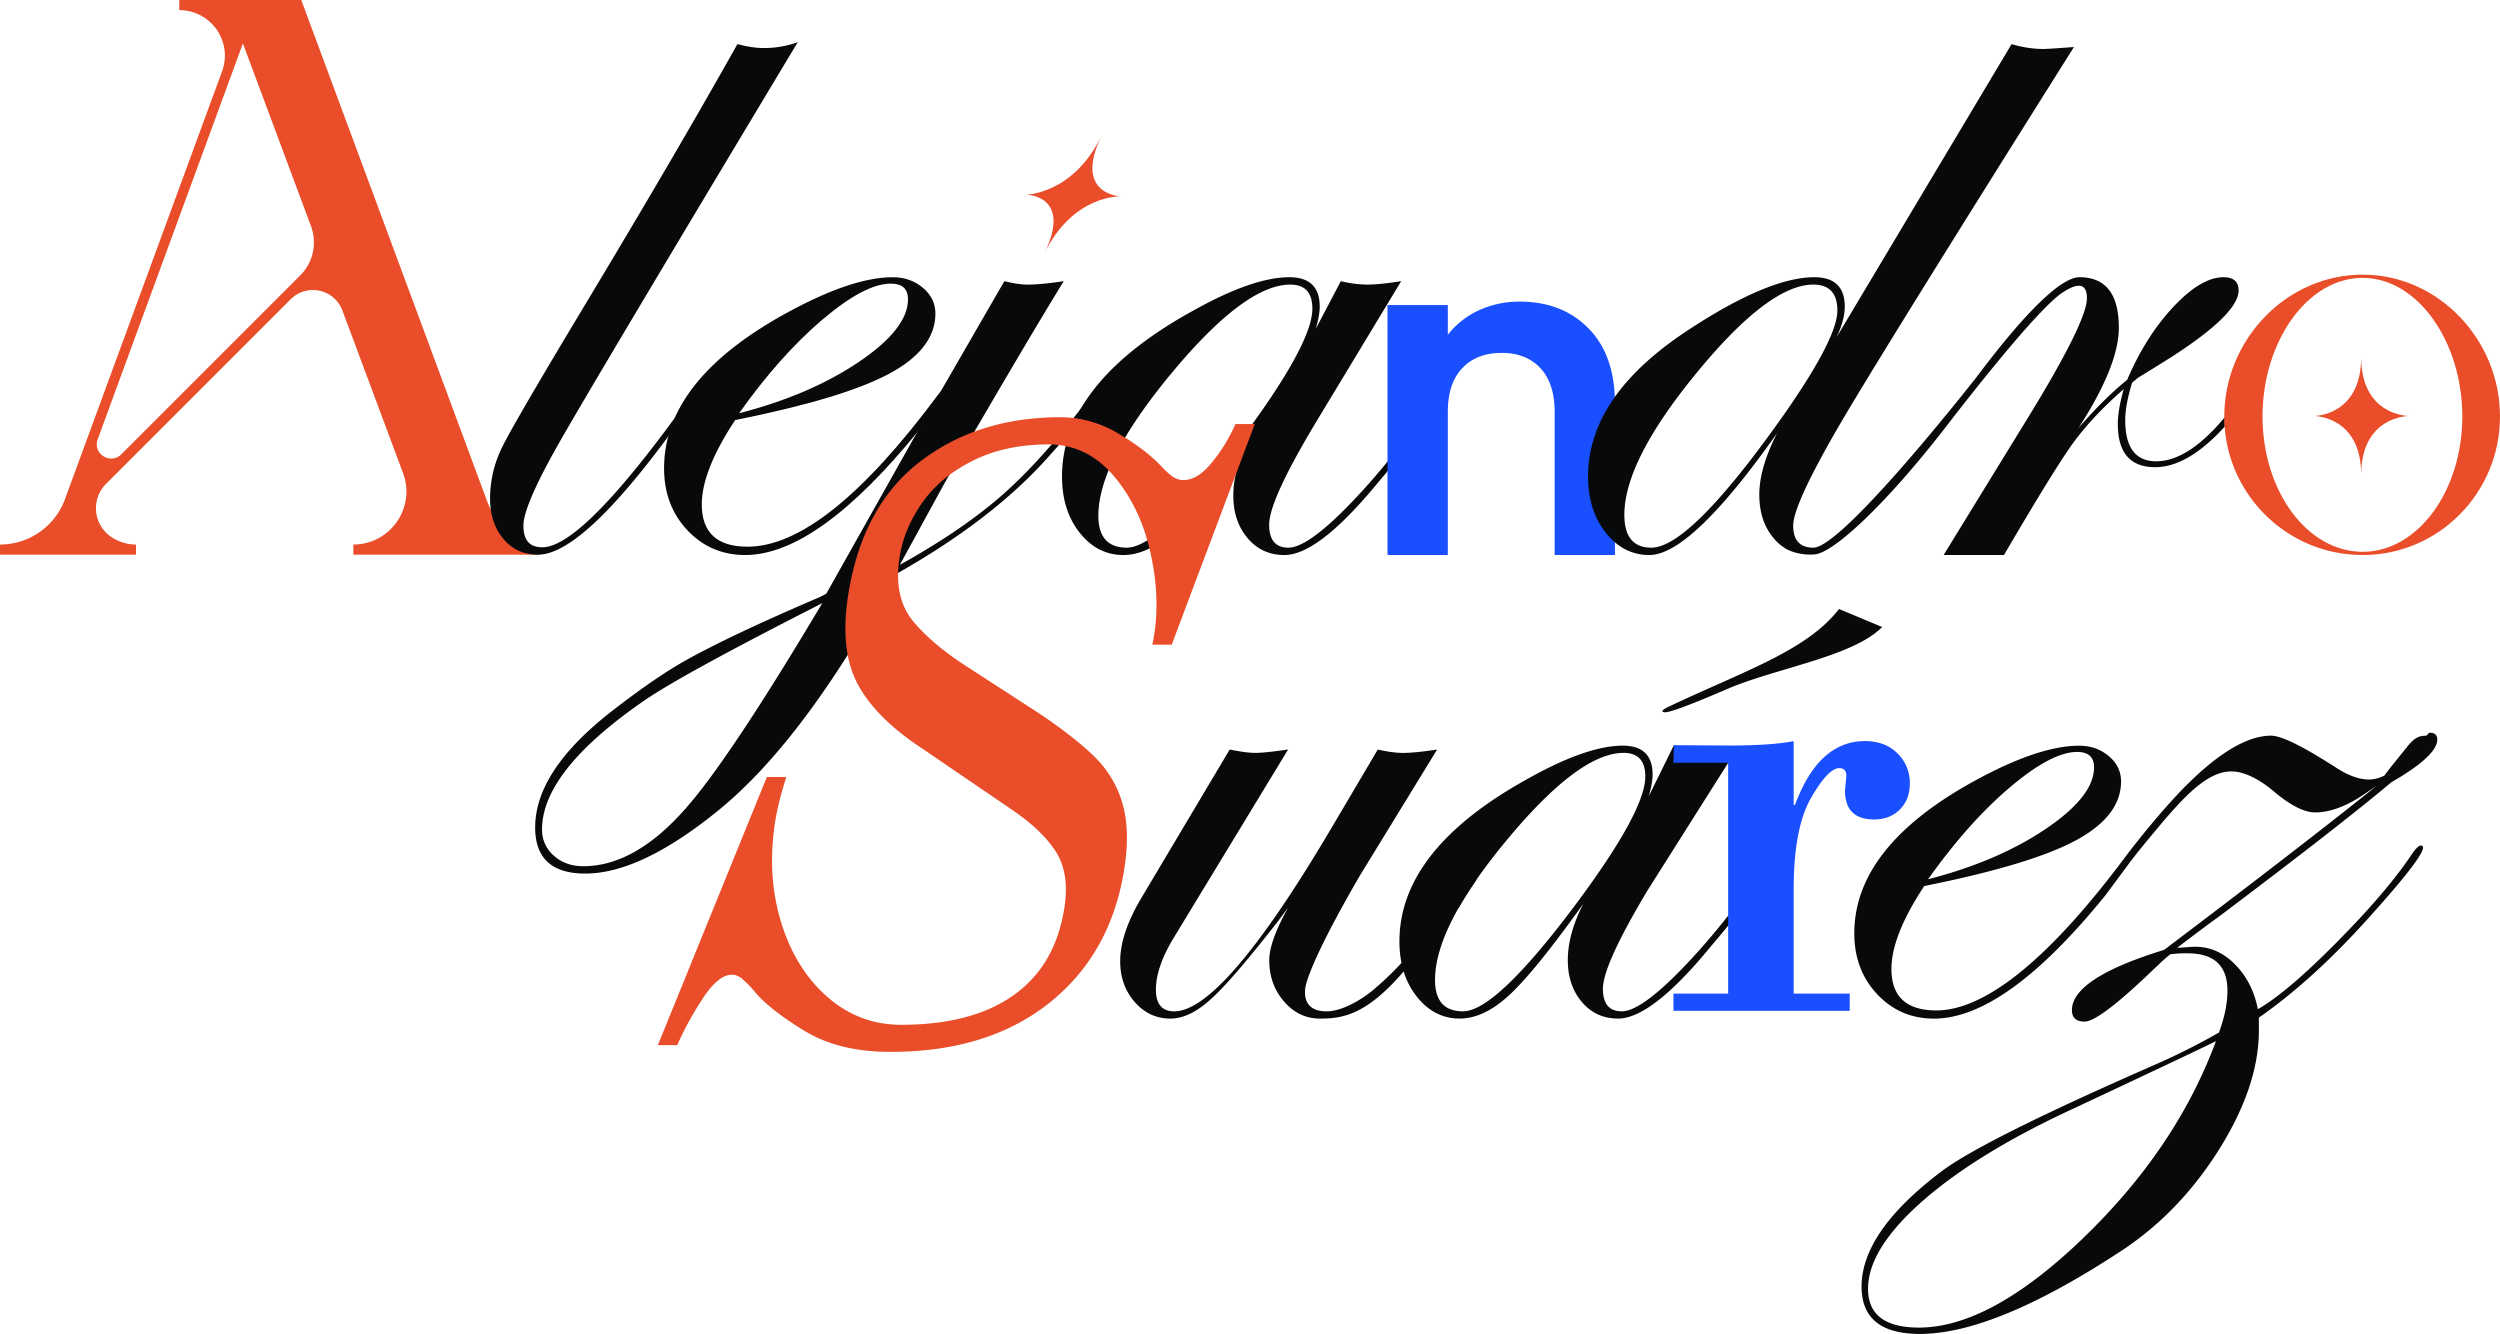 <svg id="Capa_1" data-name="Capa 1" xmlns="http://www.w3.org/2000/svg" viewBox="0 0 2678.32 1429.16"><defs><style>.cls-1{fill:#e94d29;}.cls-2{fill:#08090a;}.cls-3{fill:#1a4fff;}</style></defs><path class="cls-1" d="M547.83,570.83a70.34,70.34,0,0,1-25.69-33.15L322.76,0H192.07V10.85a48.82,48.82,0,0,1,48.85,48.69,50.24,50.24,0,0,1-3,16.84L69.61,534.76A74.1,74.1,0,0,1,0,583.37v10.85H145.69V583.37a47.76,47.76,0,0,1-14.39-2.23,46.79,46.79,0,0,1-13-6.54,37,37,0,0,1-4.62-56.3L311.38,320.61a33.73,33.73,0,0,1,55.46,12.07l64.92,174.08c13.85,37.15-13.62,76.61-53.23,76.61v10.85h198l8.26-2.17-1.25-5C568.94,587,559.3,578.83,547.83,570.83ZM321.69,295,130,486.68c-11.69,11.69-31-.69-25.31-16.15l155.54-424,72.92,195.69A49.9,49.9,0,0,1,321.69,295Z"/><path class="cls-2" d="M817.89,51.44q-12.1,0-27.87-4.21Q724.82,163.45,629.65,321.71q-77.83,129.36-91.24,156.44a124.76,124.76,0,0,0-13.4,56q0,26.29,14.47,43.38c9.65,11.39,22,16.69,37.06,16.69,31.58,0,80.6-45.41,146.93-137l22.65-31.06q5.25-5.26,5.26-8.43c0-1.75-.71-2.8-2.11-3.16-2.46,0-4.57,1.76-6.32,5.26-78.63,111.3-132.57,166.51-162.06,166.51-13.34,0-20.13-7.45-20.13-23.22q0-21,36.55-85.71T854.7,45.13a104.21,104.21,0,0,1-36.81,6.31Z"/><path class="cls-2" d="M1015.06,415.05q-4.21,0-10.53,8.4Q884,585.69,800.83,585.68q-48.95,0-49-45.22,0-36.29,35.76-90.44,115.67-23.14,165.11-49.69t49.43-64.42q0-16.29-13.41-27.6T956.43,297q-43.65,0-113,37.86-132,72-132,166.69,0,40,25,66.52t61.84,26.55q77.88,0,186.83-134.42l22.63-28.34q9.46-12.08,9.47-13.66,0-2.62-2.1-3.15Zm-94.91-27.34q-52.59,35.49-128.31,55Q835.49,381.13,881,342.48t73.36-38.64q18.39,0,18.4,16.82Q972.73,352.22,920.15,387.71Z"/><path class="cls-2" d="M1178.31,415.05q-4.74,0-11,10.51-49.89,66.15-92.7,104T964,605.14l48.38-88.34q85.19-147.22,127.25-215.59-24.2,3.68-38.91,3.68-10,0-24.71-3.68-60.48,104.64-98.86,171.42l-92,163.53-7.36,3.68q-99.39,42.6-147.23,69.94-31,17.87-75.72,52.58Q573.34,826,573.34,886.46q0,49.41,53.64,49.42,59.94,0,144.07-68.88Q850.46,801.8,932,662.45l26.82-46.8q103.7-58.29,163.73-125.51,58.42-65.1,58.43-73a2.62,2.62,0,0,0-2.63-2.1ZM874.64,656.67Q780,814.94,734.25,866.47,680.09,928,624.87,928q-18.93,0-31.55-11.31a36.25,36.25,0,0,1-12.62-28.13q0-62.58,109.9-138.29Q731.1,722.39,881,646.15Z"/><path class="cls-2" d="M1547.69,414.52c-1.76,0-3.69,1.76-5.8,5.26q-47.91,70.58-94.25,118.76t-67.41,48.19q-20.52,0-20.53-24.71,0-25.75,48.38-106.75l93.07-154.06q-22.62,3.68-36.81,3.68a124.68,124.68,0,0,1-27.87-3.68l-26.81,51q4.2-14.71,4.2-23.66,0-31.55-32.6-31.55-38.38,0-101,34.7-142.5,77.83-142.5,178.79,0,36.28,18.93,60.2t46.8,23.93q26.28,0,54.16-25.77t80.45-99.38q-16.83,33.13-16.82,61.52,0,27.36,15.26,45.49t39.49,18.14q35.79,0,97.92-74.78,76.85-91.11,76.85-102.16,0-3.17-3.15-3.16Zm-214.81,51.8q-89.4,120.42-125.67,120.41-30.49,0-30.5-34.18,0-58.36,78.61-153t127-94.65q23.67,0,23.66,25.76,0,36.81-73.09,135.67Z"/><path class="cls-3" d="M1730,425.29q-1.83-46.49-28-73.3-28.17-28.83-73.85-28.85a102.12,102.12,0,0,0-44.07,9.46,89.38,89.38,0,0,0-33,26.08V326.84h-64.62V594.61h64.62V441.3q0-30.48,15.46-46.85t42.22-16.38q26.33,0,41.54,16.38t15.24,46.85V594.61h64.6V432.53C1730.12,430.07,1730.08,427.66,1730,425.29Z"/><path class="cls-2" d="M2412.71,414.52q-2.65,0-13.17,11.61-8.4,11.79-16.58,21.54c0,3.2.14,6.37.37,9.53.32-.33.62-.68.93-1q31.6-34.29,31.6-38.52C2415.86,415.58,2414.8,414.52,2412.71,414.52Z"/><path class="cls-2" d="M2310,494.18q-33.19,0-33.19-44.17,0-15.76,7.36-40l6.3-5.26q23.14-14.19,34.71-21.55,73.08-46.82,73.09-72,0-14.2-16.3-14.2-23.67,0-53.37,31.55t-49.68,78.35q-24.75,20-52.06,51.52,43.11-66.76,43.11-107.26,0-54.15-42.13-54.16c-19.32,0-56.48,35.29-110.55,107.31,0,0-142.65,182.42-174.59,182.42q-21.6,0-21.59-23.67,0-23.12,52.05-112,51.52-87.29,248.72-400.68-28.39,2.11-32.6,2.1a117.64,117.64,0,0,1-34.18-5.26L1967.34,361.67q8.94-18.39,9-33.12,0-31.55-32.61-31.55-48.9,0-134.61,56.26-52.17,34.13-79.1,72-28.68,40.44-28.69,85.19,0,36.28,18.93,60.21a73.84,73.84,0,0,0,9.91,10.37A55.1,55.1,0,0,0,1767,594.61q44.7,0,136.73-130.39-18.95,37.33-18.94,65.72t15.27,46.54a48.83,48.83,0,0,0,16.21,13,58.51,58.51,0,0,0,27.91,4.45c20.43-1.68,77.32-54.66,141.81-138.31,19.9-25.79,97.14-125.16,124-142.42,4.29-2.76,15.34-9.85,21.45-5.9,4.23,2.73,4.31,9.59,4.31,12.32q0,25.25-64.68,130.4l-88.84,144.6h64.68c34-58.18,60.52-101.48,74.37-120.41s31.81-38,53.91-57.31q-6.32,22.61-6.32,37.33,0,46.29,40,46.28,34.9,0,74.41-43.3c-.23-3.16-.36-6.33-.37-9.53Q2343.93,494.19,2310,494.18Zm-396.26-53.63q-102.54,146.19-144.6,146.18-28.92,0-28.92-35.22,0-57.84,77.56-152.23t124.88-94.39q25.75,0,25.77,27.86Q1968.4,361.67,1913.71,440.55Z"/><path class="cls-1" d="M2529.62,382.58c0,63.07-50.49,63.07-50.49,63.07s50.49,0,50.49,63.08c0-63.08,51.05-63.08,51.05-63.08S2529.62,445.65,2529.62,382.58Zm1.58-88.34c-81.92,0-148.27,70-148.27,151.92,0,.5,0,1,0,1.51,0,3.2.14,6.37.37,9.53C2389,534,2453,594.61,2531.2,594.61c81.35,0,147.12-66.53,147.12-148.45S2612.55,294.24,2531.2,294.24Zm0,296.91c-59.42,0-107.3-65-107.3-145s47.88-148.46,107.3-148.46c58.85,0,106.74,68.47,106.74,148.46S2590.05,591.15,2531.2,591.15Zm-1.58-208.57c0,63.07-50.49,63.07-50.49,63.07s50.49,0,50.49,63.08c0-63.08,51.05-63.08,51.05-63.08S2529.62,445.65,2529.62,382.58Zm0,0c0,63.07-50.49,63.07-50.49,63.07s50.49,0,50.49,63.08c0-63.08,51.05-63.08,51.05-63.08S2529.62,445.65,2529.62,382.58Z"/><path class="cls-1" d="M1200.5,210.37s-51.06-1.87-20.38-64.94C1149.44,208.5,1099,208.5,1099,208.5s50.47,0,19.8,63.08C1149.44,208.5,1200.5,210.37,1200.5,210.37Z"/><path class="cls-1" d="M1323.55,454.29a177.21,177.21,0,0,1-24.26,40q-15.75,20-31.09,20A20.08,20.08,0,0,1,1257,511.1c-3.28-2.11-7.53-5.9-12.69-11.36q-17-18.17-46.42-35.44T1136,447q-88.51,0-150.52,47.73T908.62,637.9q-9.17,59.1,10.48,95.46t69.64,69.07L1083.48,867q33.49,22.72,48,45.91t8.82,59.53q-9.57,61.83-54.25,93.63t-120.51,31.82q-45.15,0-79.3-30t-49.46-80q-15.26-50-6.38-107.26,3.24-20.9,12-48.19H821.56L704.79,1119.67h20.77a338.2,338.2,0,0,1,27.67-50.46q16.53-25,31-25,5.41,0,11,4.53a106.08,106.08,0,0,1,13.24,13.64q16,19.1,53.1,41.81t92.18,22.73q104.75,0,170.7-52.72t80.07-143.62q6.48-41.79-2.17-70.44a114.21,114.21,0,0,0-29.41-49.1q-20.75-20.43-58.33-45.89l-77.13-50q-38.64-24.54-59.5-50T963.73,597q4.8-30.88,24.45-58.62t54.37-45q34.73-17.25,80.78-17.28,41.52,0,70.5,34.55t39.56,85.44q10.59,50.92,1.13,94.55h20.77l89-236.35Z"/><path class="cls-2" d="M1580.53,938.35a9.93,9.93,0,0,0-3.1-3.09q-2.6,0-5.17,5.16L1563,951.81l-16,22.24a472.18,472.18,0,0,1-45.54,57.59,353.5,353.5,0,0,1-31.22,29.71s-29,24.3-52.51,22c-3-.29-10.54-1-15.35-6.66-4.62-5.41-4.36-12.56-4.26-15.43.55-14.79,23.12-62.06,58.92-123.47L1539.63,803q-23.79,3.63-36.7,3.62-10.86,0-26.87-3.62l-50.64,85.75Q1310.16,1083.47,1258,1083.47q-19.65,0-19.64-23.25,0-23.74,18.61-54.76l123-202.48q-25.34,3.63-35.14,3.62T1317.4,803l-94.05,158.07q-23.25,38.73-23.26,68.7,0,25.83,15.51,43.64t38.24,17.83q21.71,0,46-23.25,22.22-20.65,69.77-81.62l10.34-13.94q-20.14,36.15-20.16,56.3,0,25.85,15.79,44.17t38.54,18.34c23.79,0,49.26-3.44,89.6-50.4.6-.69,1.19-1.39,1.8-2.11,25-29.63,44.85-51.51,58-67.41q7.77-13.51,17.87-28.11A6.88,6.88,0,0,0,1580.53,938.35Z"/><path class="cls-2" d="M1970.16,652.41c-34.41,44.86-102.64,66.74-183.13,105-4.14,2.07-6.19,3.63-6.19,4.66a4.15,4.15,0,0,0,3.1,1q8.77,0,68.73-25.88c52-21.75,133.27-34.24,163.71-65.45ZM1902,914.3q-2.58,0-5.69,5.17-22.61,33.3-44.89,61.53-24.08,30.53-47.74,55.13-45.56,47.32-66.25,47.34-20.19,0-20.17-24.28,0-25.31,47.53-104.86l86.63-137.05,8.3-13.12c-14.81,2.41-30.32,2.44-39.63,2.44-7.93,0-16.41-5.91-26.74-8.32l-27,54.8q4.13-14.46,4.14-23.23,0-31-32-31-37.73,0-99.22,34.09-140.06,76.44-140,175.63a116.2,116.2,0,0,0,2.19,23.07,94.07,94.07,0,0,0,2.35,9.18,82.15,82.15,0,0,0,14.06,26.89q18.62,23.51,46,23.51,25.83,0,53.23-25.32t79.07-97.63q-16.55,32.57-16.53,60.44,0,26.88,15,44.68t38.81,17.83q35.16,0,96.24-73.47,11.85-14,21.84-26.15,53.68-65,53.69-74.2Q1905.11,914.3,1902,914.3Zm-211.11,50.88q-87.84,118.27-123.5,118.29-30,0-30-33.58,0-33.27,26-78.59,7.77-13.51,17.87-28.11,14.31-20.73,33.34-43.61,77.25-93,124.8-93,23.25,0,23.25,25.31Q1762.72,868.08,1690.89,965.18Z"/><path class="cls-3" d="M2032.84,807.15q-13.21-13.2-34.91-13.2-49.56,0-74.88,68.34h-1.45V794q-23.86,4.71-69.45,4.7l-58.8-.37-.54,18.81h58.61v247.33h-58.61v18.45h188.85v-18.45H1921.6v-111q0-66.18,18.45-98.35t30.39-32.19q7.61,0,7.6,8.32l-1.45,15.55q0,31.1,31.12,31.1,17,0,27.67-10.67t10.66-28A43.6,43.6,0,0,0,2032.84,807.15Z"/><path class="cls-2" d="M2562,838q49.13-28.23,49.13-45.83,0-7.23-8.55-7.22l-3.23,3.23c-7.84,0-12.63,1.93-20.82,12.26l-17.64,21.89-6.41,8.53a36.82,36.82,0,0,1-16.56,4.26q-15,0-33.68-11.73-54.52-35.24-71.07-35.24-41.19,0-101,63.66c-26.27,28-52.45,62.41-54.27,64.85-79,106.26-148.94,165.83-203.43,165.83q-48.11,0-48.11-44.43,0-35.64,35.15-88.84,113.68-22.73,162.27-48.82t48.58-63.28q0-16-13.18-27.11t-31.79-11.11q-42.9,0-111.11,37.19-129.7,70.79-129.71,163.74,0,39.26,24.56,65.35t60.78,26.09q76.56,0,183.63-132.05l25.45-34.3c3.44-4.56,8.66-11.36,15.27-19.39,38.9-47.23,67.16-81.52,97.54-78.94,4.78.4,20.17,2.7,41.66,20.82q27.21,23,44.85,22.95,24.55,0,54.46-20.81L2546,842q-78.51,63-227.5,175.61-98.79,30.42-98.79,64.59,0,12.27,13.61,12.27,14.37,0,64.43-47l19.7-18.68,7.46-6.4a120.93,120.93,0,0,1,18.69-1.08q42.72,0,42.72,40,0,20.28-9.07,44.84a714.78,714.78,0,0,1-67.82,34.16q-185.3,81.12-229.63,114.76-85.44,64.58-85.45,123.3,0,50.7,62.49,50.7,80.64,0,216.8-89.67,61.95-41.1,104.13-108.61T2420,1104.1v-13.88q58.11-40.5,117.82-107.12,58.13-64.5,58.13-75.16c-.36-1.42-1.06-2.14-2.14-2.14q-3.72,0-10.12,9.6-26.67,40-80.52,94.32t-84.25,71.42q-5.87-29.88-25.63-49.1t-45.38-17.61l-15.49,1.06q27.76-21.32,44.86-33.58Q2507.52,883.83,2562,838Zm-408.78,5.58q44.7-38,72.09-38,18.11,0,18.1,16.54,0,31-51.69,65.86t-126.1,54Q2108.52,881.5,2153.22,843.53Zm78.49,482.88q-99.57,95.82-175.95,95.82-54.48,0-54.47-41.64,0-42.71,58.73-94.21t161.82-99q138.84-65.14,152.18-72.06Q2331.32,1230.6,2231.71,1326.41Z"/></svg>